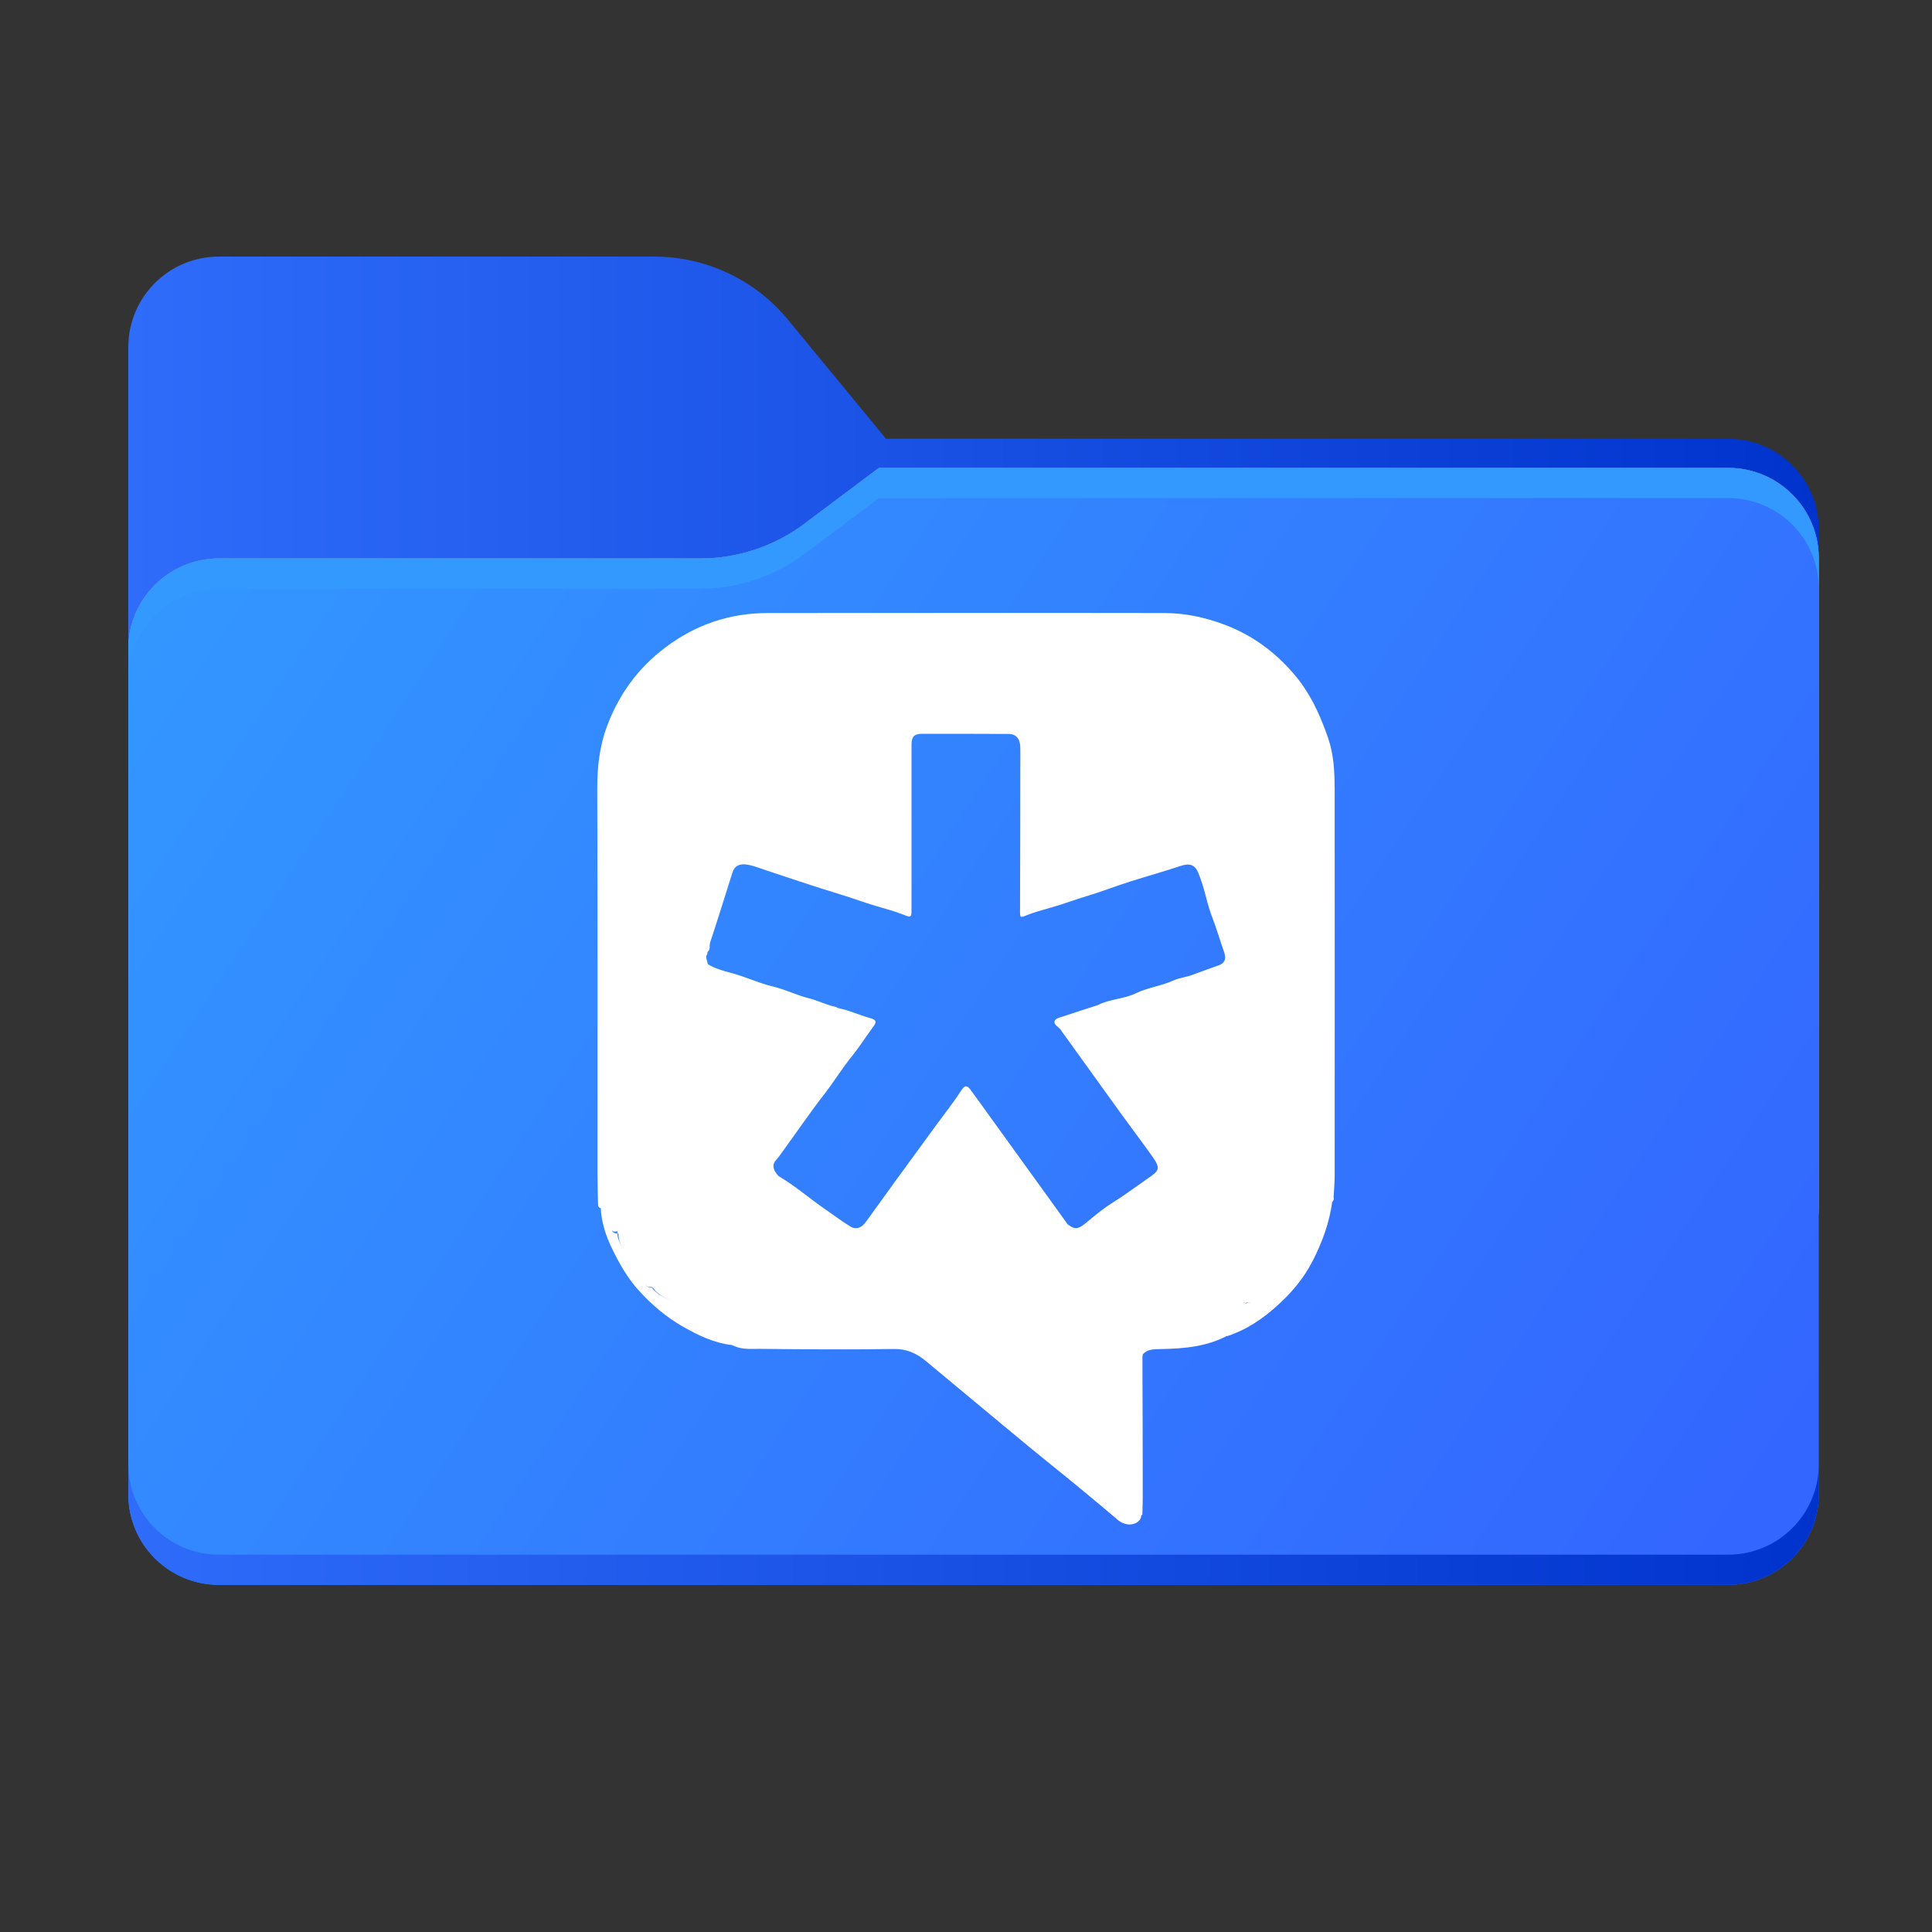 <?xml version="1.0" encoding="UTF-8"?>
<svg id="Layer_1" data-name="Layer 1" xmlns="http://www.w3.org/2000/svg" xmlns:xlink="http://www.w3.org/1999/xlink" viewBox="0 0 256 256">
  <rect x="0" y="0" width="256" height="256" fill="#333333" stroke="none"/>
  <defs>
    <style>
      .cls-1 {
        fill: #fff;
      }

      .cls-2 {
        fill: url(#_未命名的渐变_5);
      }

      .cls-2, .cls-3, .cls-4, .cls-5, .cls-6 {
        fill-rule: evenodd;
      }

      .cls-3 {
        fill: url(#_未命名的渐变_4-2);
      }

      .cls-4 {
        fill: url(#_未命名的渐变_3);
      }

      .cls-5 {
        fill: url(#_未命名的渐变_4);
      }

      .cls-6 {
        fill: #a6a1a1;
      }
    </style>
    <linearGradient id="_未命名的渐变_4" data-name="未命名的渐变 4" x1="17" y1="155" x2="241" y2="155" gradientTransform="translate(0 258) scale(1 -1)" gradientUnits="userSpaceOnUse">
      <stop offset="0" stop-color="#2f6cfa"/>
      <stop offset="1" stop-color="#03c"/>
    </linearGradient>
    <linearGradient id="_未命名的渐变_3" data-name="未命名的渐变 3" x1="17" y1="952" x2="241" y2="1100" gradientTransform="translate(0 -890)" gradientUnits="userSpaceOnUse">
      <stop offset="0" stop-color="#39f"/>
      <stop offset=".95" stop-color="#36f"/>
    </linearGradient>
    <linearGradient id="_未命名的渐变_4-2" data-name="未命名的渐变 4" x1="16.93" y1="1090.68" x2="240.94" y2="1093.18" gradientTransform="translate(0 -890)" xlink:href="#_未命名的渐变_4"/>
    <linearGradient id="_未命名的渐变_5" data-name="未命名的渐变 5" x1="17" y1="966" x2="241" y2="966" gradientTransform="translate(0 -890)" gradientUnits="userSpaceOnUse">
      <stop offset="0" stop-color="#39f"/>
      <stop offset="1" stop-color="#39f"/>
    </linearGradient>
  </defs>
  <path class="cls-5" d="m104.43,42.38c-4.37-5.31-10.88-8.38-17.75-8.38H29c-6.63,0-12,5.37-12,12v114c0,6.63,5.37,12,12,12h200c6.63,0,12-5.37,12-12v-89.86c0-6.63-5.37-12-12-12h-111.6l-12.98-15.76h.01Z"/>
  <path class="cls-6" d="m92.79,74c4.98,0,9.82-1.61,13.8-4.6l9.87-7.4h112.54c6.63,0,12,5.37,12,12v86c0,6.63-5.37,12-12,12H29c-6.63,0-12-5.37-12-12v-74c0-6.63,5.37-12,12-12h63.79Z"/>
  <path class="cls-4" d="m92.79,74c4.98,0,9.82-1.61,13.8-4.6l9.87-7.4h112.54c6.63,0,12,5.37,12,12v124c0,6.63-5.37,12-12,12H29c-6.63,0-12-5.37-12-12v-112c0-6.63,5.37-12,12-12h63.79Z"/>
  <path class="cls-3" d="m17,194v4c0,6.63,5.37,12,12,12h200c6.63,0,12-5.37,12-12v-4c0,6.63-5.37,12-12,12H29c-6.63,0-12-5.37-12-12Z"/>
  <path class="cls-2" d="m106.59,69.4c-3.98,2.98-8.82,4.6-13.8,4.6H29c-6.63,0-12,5.37-12,12v4c0-6.63,5.37-12,12-12h63.79c4.98,0,9.82-1.61,13.8-4.6l9.87-7.4h112.54c6.63,0,12,5.37,12,12v-4c0-6.63-5.37-12-12-12h-112.54l-9.87,7.4Z"/>
  <path class="cls-1" d="m176.84,104.35c0-2.22-.12-4.41-.87-6.59-1.08-3.14-2.44-6.06-4.63-8.58-2.5-2.87-5.46-5.04-9.06-6.4-2.6-.98-5.26-1.55-8-1.55-17.51-.03-35.02,0-52.54,0-5.03,0-9.53,1.52-13.56,4.55-3.63,2.72-6.17,6.23-7.75,10.45-1,2.68-1.3,5.45-1.29,8.32.06,17.02.03,34.03.03,51.05,0,1.3.05,2.59.07,3.89,0,.29.05.53.37.61,0,.2.03.39.04.59.17,1.62.68,3.15,1.38,4.61.97,2.02,2.06,3.97,3.57,5.65,1.71,1.9,3.64,3.55,5.85,4.81,2.03,1.16,4.14,2.19,6.51,2.46.14.06.28.12.41.17,1.07.46,2.22.33,3.32.34,5.92.07,11.83.11,17.75.02,1.72-.03,3.02.58,4.26,1.61,2.12,1.77,4.24,3.54,6.37,5.3,3.35,2.77,6.67,5.58,10.05,8.3,3.06,2.46,6.08,4.96,9.07,7.5.32.27.69.41,1.05.49.99.24,2.01-.39,1.98-1.16.1-.03.18-.08.15-.21.02-.76.05-1.52.05-2.28,0-5.76-.02-11.52-.04-17.27v-1.2c.02-.13.03-.26.05-.39-.04-.16-.06-.3-.06-.41,0,.11.02.25.06.41.63-.67,1.45-.66,2.29-.68,3.06-.05,6.08-.29,8.86-1.75l.1.02.09-.04c2.43-.81,4.52-2.24,6.38-3.9,1.94-1.73,3.63-3.72,4.83-6.1,1.24-2.45,2.17-4.98,2.54-7.71.12-.18.29-.35.19-.6.05-.99.14-1.99.14-2.98,0-17.12.02-34.23,0-51.35h0Zm-2.49,55.18h-.04.04Zm-6.82,12.48l.03-.03h0l-.03.03Zm-2.49.71v-.08c.3-.04.64-.27.85.14-.21-.4-.54-.18-.83-.05h-.02Zm-.03-.07h-.02.02Zm-.02-.02h0c-.07-.01-.19,0-.3,0,.11,0,.23-.03.3-.02h0Zm-45.17-76.29c-.11.17-.21.33-.31.5h0c.1-.17.2-.34.31-.5Zm-24.61,19.3s.02-.09.05-.13c-.04.04-.05.08-.05.13Zm-1.64,9.42c.01-.15.04-.29.06-.44-.03.15-.05.29-.06.44,0,.07-.01.15-.01.22,0-.07,0-.15.01-.22Zm.17,1.09c.44-.33.22-.85.36-1.28,1.03-3.08,1.97-6.19,2.96-9.28.29-.91,1-1.18,1.96-1.02.84.14,1.63.46,2.41.72,3.3,1.1,6.61,2.22,9.94,3.23,1.6.48,3.16,1.08,4.77,1.55,1.18.34,2.39.66,3.54,1.12,1.04.42,1.1.39,1.1-.68v-21.83c0-1.06.35-1.45,1.4-1.45,3.82,0,7.64,0,11.46.02.8,0,1.31.41,1.48,1.17.09.38.08.79.08,1.19,0,7.11-.02,14.22-.04,21.33,0,.55.05.68.66.42,1.11-.46,2.28-.77,3.44-1.1,1.65-.47,3.26-1.08,4.9-1.57,1.87-.56,3.71-1.29,5.58-1.88,2.25-.71,4.53-1.35,6.77-2.09,1.13-.37,1.84-.14,2.28.96.22.55.42,1.1.59,1.66.41,1.37.7,2.79,1.21,4.11.61,1.57,1.07,3.19,1.63,4.77.3.86.03,1.41-.68,1.67-1.18.42-2.36.84-3.53,1.28-.82.31-1.78.4-2.53.75-1.61.73-3.39.93-4.96,1.69-1.62.79-3.49.75-5.1,1.59-.2.06-.4.13-.6.19-1.22.4-2.45.78-3.67,1.2-.49.17-1.21.29-1.38.64-.25.54.51.83.81,1.25.04.05.06.12.1.17,2.69,3.73,5.37,7.46,8.06,11.19,1.33,1.84,2.72,3.65,4.03,5.51,1.1,1.57.7,1.84-.64,2.77-1.63,1.13-3.21,2.32-4.9,3.37-1.11.69-2.14,1.57-3.15,2.4-1.12.92-1.54,1.16-2.61.34-.76-1.06-1.52-2.11-2.28-3.17-2.42-3.35-4.83-6.7-7.25-10.04-1.1-1.52-2.18-3.05-3.29-4.55-.36-.49-.69-.88-1.25-.02-1.09,1.68-2.34,3.25-3.52,4.87-1.75,2.39-3.5,4.78-5.24,7.18-1.31,1.81-2.61,3.62-3.92,5.43-.53.73-1.26,1.07-2.06.58-1.15-.7-2.22-1.53-3.34-2.29-2.07-1.43-3.97-3.1-6.14-4.37h0c-.62-.64-1.01-1.43-.35-2.14.3-.32.54-.67.78-1.01,1.88-2.56,3.65-5.2,5.6-7.7,1.29-1.66,2.38-3.45,3.7-5.08,1-1.24,1.85-2.6,2.8-3.87.45-.6.45-.91-.35-1.13-1.44-.38-2.79-1.05-4.26-1.33-.13-.06-.27-.12-.4-.18h0c-1.21-.25-2.3-.83-3.51-1.13-1.63-.41-3.15-1.18-4.8-1.57-1.89-.45-3.65-1.31-5.54-1.8-1.05-.27-2.12-.58-3.07-1.15-.04-.46-.38-.91-.05-1.38v-.22h0Zm47.5,65.41c.07.02.11.06.13.12-.02-.06-.06-.1-.13-.12Zm-.42-29.37c.08,0,.16,0,.24,0-.08,0-.16,0-.24,0Zm-31.91-28.52c-.17-.01-.34-.03-.52-.06.17.02.34.04.52.06.09,0,.17.01.26.01-.09,0-.17,0-.26-.01Zm-15.99-6.25c.04.07.09.12.14.17-.06-.05-.11-.1-.14-.17Zm54.76,34.61h0v.04-.04Zm-65.17.93s.02.06.02.09c0-.03,0-.06-.02-.09Zm.91.38h0s-.04-.08-.06-.11h0s.04.08.06.11Zm-1.62.13c-.5-.07-.73-.25-.68-.56-.02.25.2.35.71.24,0-.09.03-.16.05-.2-.03.06-.04.13-.05.2h0v.03c0,.1-.13.31.13.29-.05.89.39,1.42.5,2.06-.13-.72-.67-1.3-.65-2.06h0Zm-.59-.85h0Zm-.07.18s0,.04-.01.05c0-.02,0-.03.01-.05Zm4.4,6.85c-.15.71.22.95.9.88.01-.02.02-.03.03-.03,0,0-.02.02-.03.03h0s-.01.02-.02.02c-.03.05-.04.08-.03.09-.63-.04-1.01-.28-.85-1h0Zm.85,1s.04,0,.09-.03c0,0,.02,0,.03-.02.71,1.08,1.88,1.46,2.94,1.94-1.09-.49-2.28-.87-3.06-1.89Zm64.99,8.38c0-.07,0-.13,0-.19,0,.06,0,.12,0,.19Z"/>
</svg>